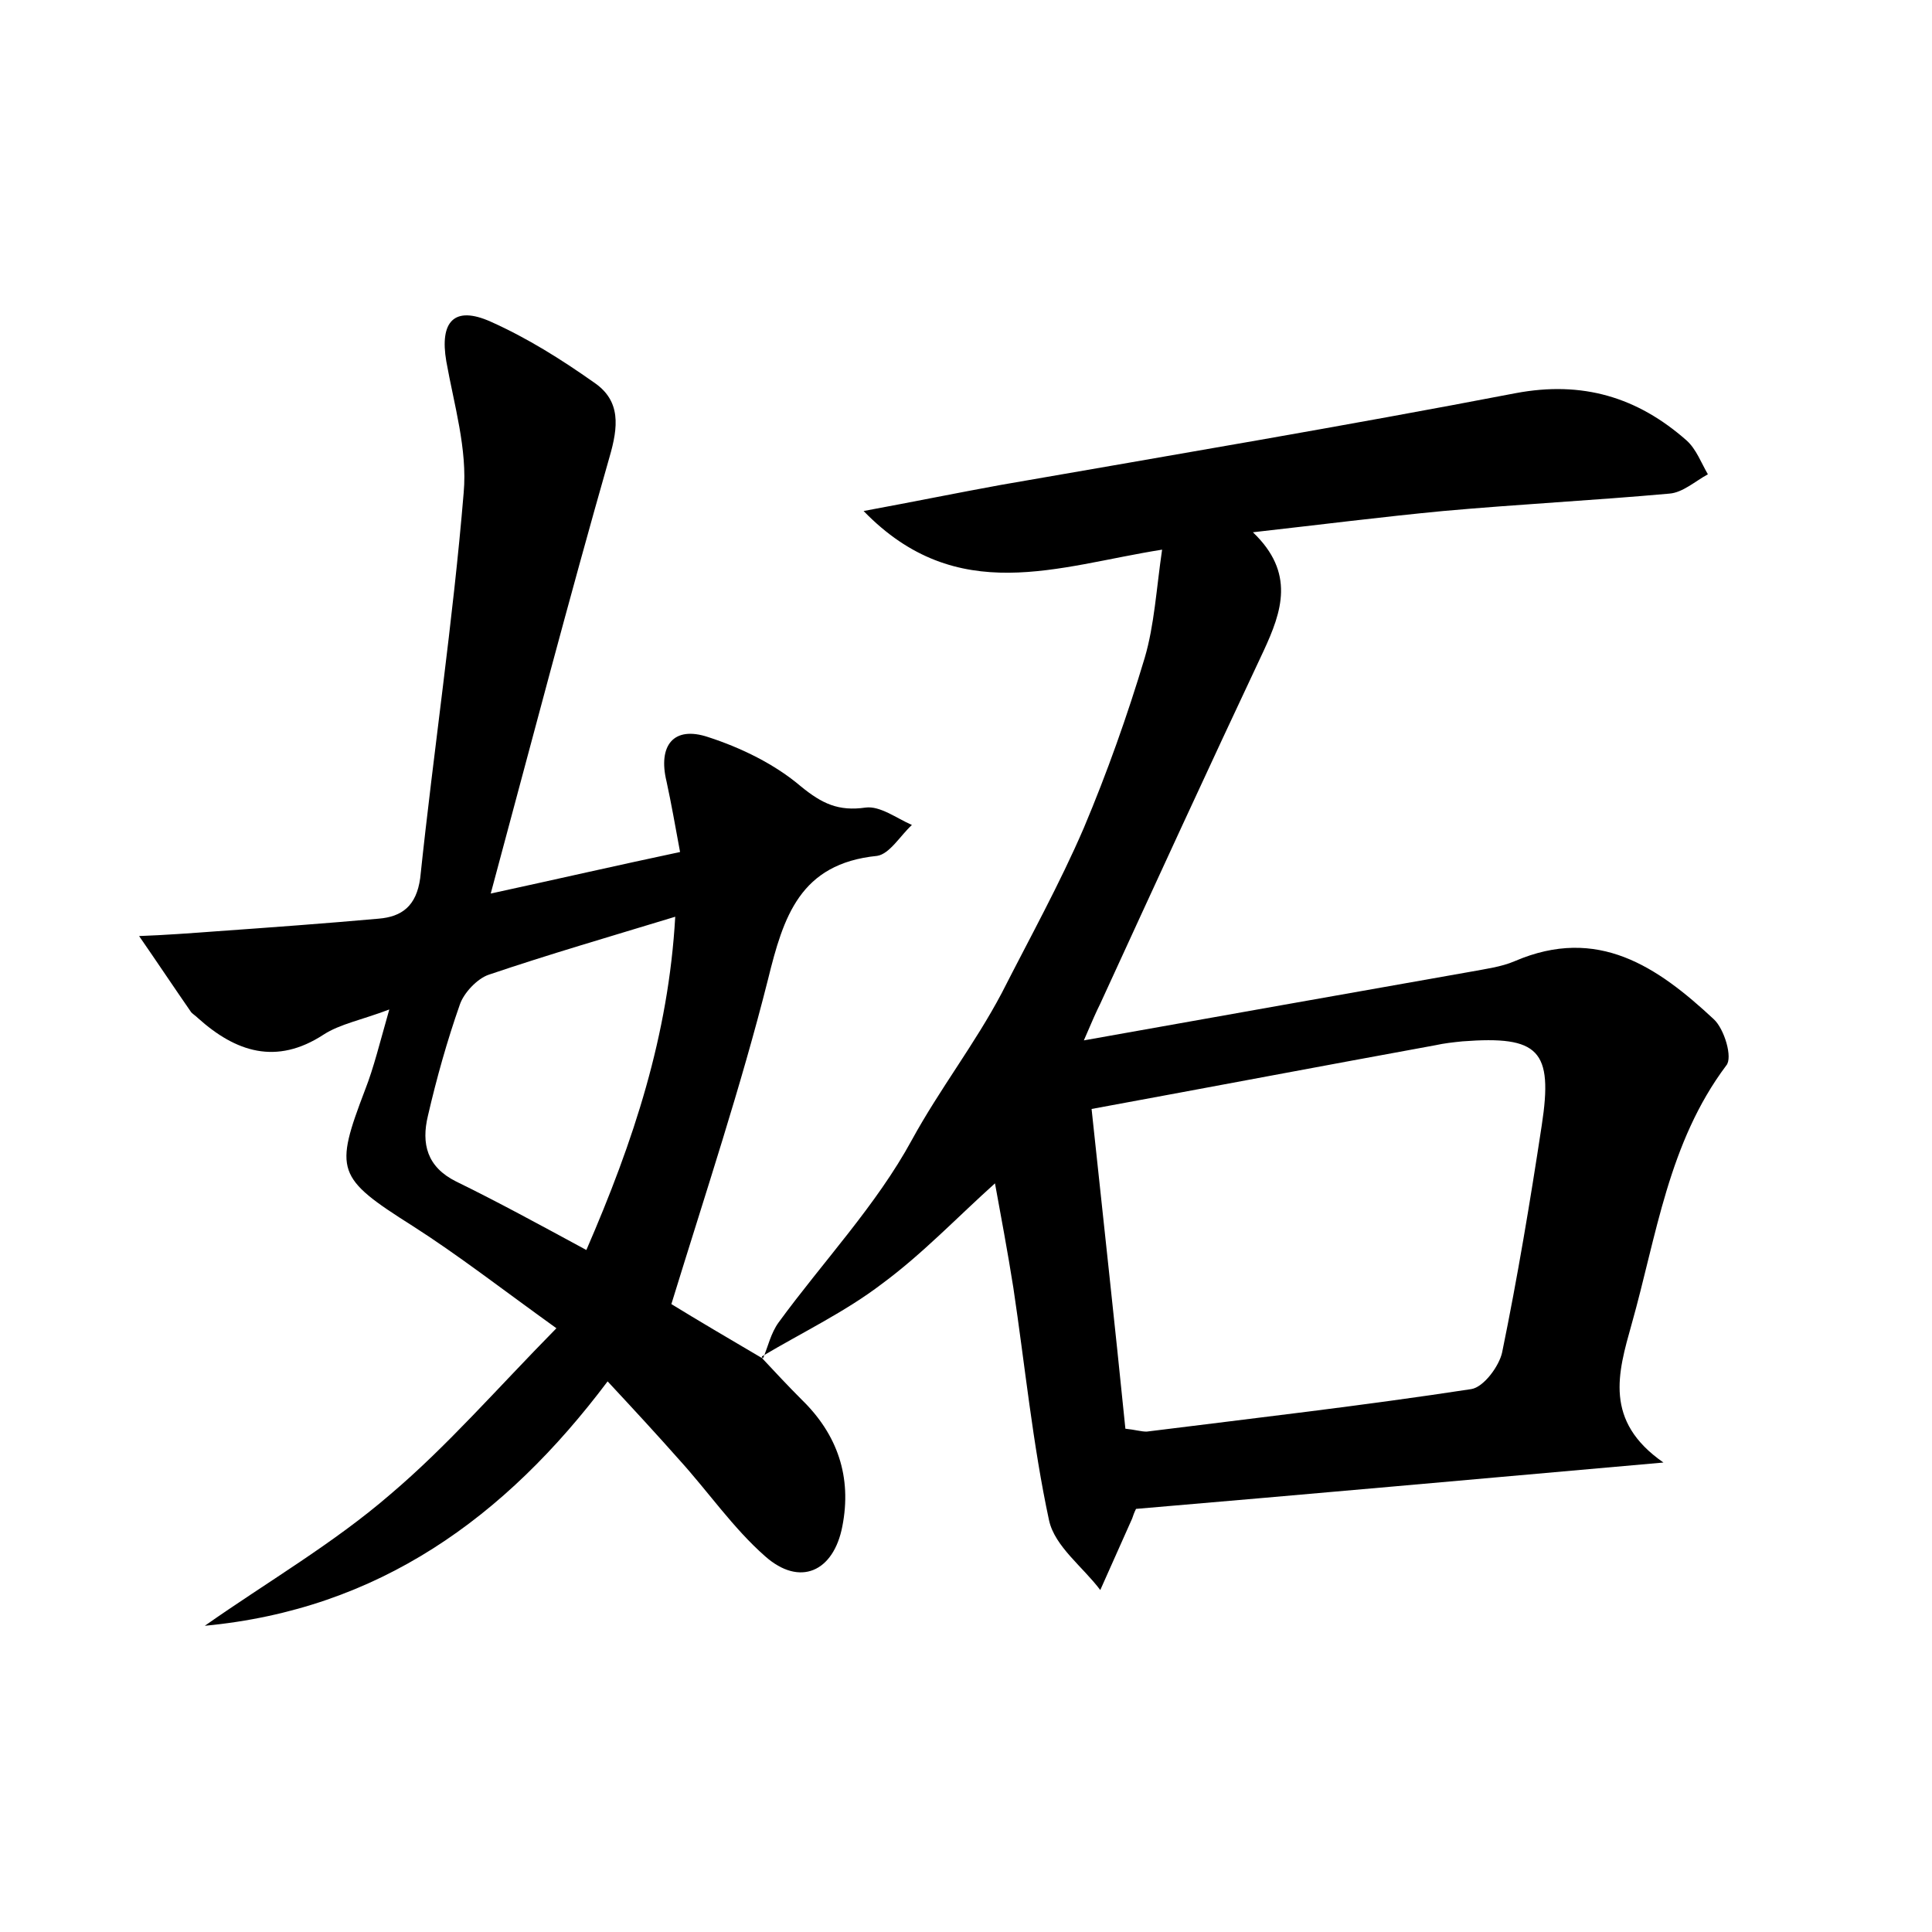<?xml version="1.0" encoding="utf-8"?>
<!-- Generator: Adobe Illustrator 22.0.0, SVG Export Plug-In . SVG Version: 6.00 Build 0)  -->
<svg version="1.1" id="图层_1" xmlns="http://www.w3.org/2000/svg" xmlns:xlink="http://www.w3.org/1999/xlink" x="0px" y="0px"
	 viewBox="0 0 200 200" style="enable-background:new 0 0 200 200;" xml:space="preserve">
<style type="text/css">
	.st0{fill:#FFFFFF;}
</style>
<g>
	
	<path d="M79,140.6c0.5-1.2,0.8-2.6,1.6-3.7c4.6-6.3,10.1-12.1,13.8-18.9c2.9-5.3,6.5-9.9,9.3-15.2c2.9-5.7,6-11.3,8.5-17.1
		c2.4-5.7,4.5-11.6,6.3-17.6c1-3.4,1.2-7.1,1.8-11.2c-10.8,1.7-21.2,6-30.9-4c5.4-1,9.8-1.9,14.2-2.7c17.8-3.1,35.6-6.1,53.3-9.5
		c6.9-1.3,12.6,0.4,17.7,4.9c1,0.9,1.5,2.3,2.2,3.5c-1.3,0.7-2.6,1.9-4,2c-7.8,0.7-15.6,1.1-23.4,1.8c-6.3,0.6-12.6,1.4-19.7,2.2
		c4.4,4.2,3,8.2,1.1,12.3c-5.7,12.1-11.3,24.3-16.9,36.5c-0.4,0.8-0.8,1.7-1.7,3.8c14-2.5,27-4.8,40-7.1c1.6-0.3,3.2-0.5,4.6-1.1
		c8.6-3.7,14.8,0.6,20.6,6c1.1,1,2,4,1.3,4.8c-6,8-7.2,17.6-9.8,26.8c-1.4,5-2.9,10,3.3,14.3c-19.2,1.7-37,3.3-54.6,4.8
		c-0.2,0.4-0.3,0.7-0.4,1c-1.1,2.5-2.2,4.9-3.3,7.4c-1.8-2.4-4.7-4.5-5.3-7.2c-1.7-7.9-2.5-16.1-3.7-24.1c-0.6-3.8-1.3-7.5-1.9-10.8
		c-3.9,3.5-7.5,7.3-11.7,10.4c-3.8,2.9-8.2,5-12.4,7.5C78.8,140.5,79,140.6,79,140.6z M113,114.8c1.2,11.3,2.4,22.2,3.5,33.1
		c1,0.1,1.6,0.3,2.2,0.3c11.2-1.4,22.5-2.7,33.6-4.4c1.3-0.2,2.9-2.4,3.2-3.8c1.6-7.8,2.9-15.6,4.1-23.5c1.2-7.8-0.3-9.3-8.2-8.7
		c-1,0.1-1.9,0.2-2.8,0.4C137.1,110.3,125.5,112.5,113,114.8z"/>
	<path d="M78.8,140.5c1.4,1.5,2.8,3,4.2,4.4c3.7,3.6,5.2,8,4.2,13.1c-0.9,4.7-4.4,6.3-8,3.1c-3.3-2.9-5.9-6.7-8.9-10
		c-2.3-2.6-4.7-5.2-7.4-8.1c-10.6,14.1-23.7,23.6-41.7,25.3c6.4-4.5,13.3-8.5,19.2-13.6c5.9-5,11-10.9,17.2-17.2
		c-5.7-4.1-10.2-7.6-14.9-10.6c-7.9-5-8.1-5.7-4.9-14.1c0.9-2.3,1.5-4.8,2.5-8.3c-2.9,1.1-5.1,1.5-6.8,2.6c-4.9,3.2-9.1,1.8-13-1.7
		c-0.2-0.2-0.5-0.4-0.7-0.6c-1.8-2.6-3.6-5.3-5.4-7.9c2.7-0.1,5.4-0.3,8.1-0.5c5.6-0.4,11.1-0.8,16.7-1.3c2.4-0.2,3.9-1.3,4.3-4.2
		C44.9,77.6,46.9,64.3,48,51c0.4-4.5-1-9.1-1.8-13.6c-0.7-4.1,0.8-5.8,4.6-4.1c3.8,1.7,7.3,3.9,10.7,6.3c2.8,1.9,2.5,4.6,1.6,7.7
		C58.9,62,55,76.9,50.8,92.5c6.9-1.5,13-2.9,19.6-4.3c-0.5-2.7-0.9-5-1.4-7.3c-0.9-3.7,0.7-5.8,4.3-4.6c3.4,1.1,6.9,2.8,9.6,5.1
		c2.2,1.8,3.9,2.6,6.7,2.2c1.5-0.2,3.2,1.1,4.8,1.8c-1.2,1.1-2.3,3-3.6,3.2c-8,0.8-9.7,6.3-11.3,12.8c-2.8,11.1-6.4,21.9-10,33.6
		c2.6,1.6,6,3.6,9.4,5.6C79,140.6,78.8,140.5,78.8,140.5z M60.7,129.4c4.9-11.3,8.5-22.2,9.2-34.5c-6.9,2.1-13.1,3.9-19.3,6
		c-1.2,0.4-2.6,1.9-3,3.1c-1.3,3.7-2.4,7.6-3.3,11.5c-0.7,2.9-0.1,5.3,2.9,6.8C51.5,124.4,55.9,126.8,60.7,129.4z"/>
	
	
</g>
</svg>
